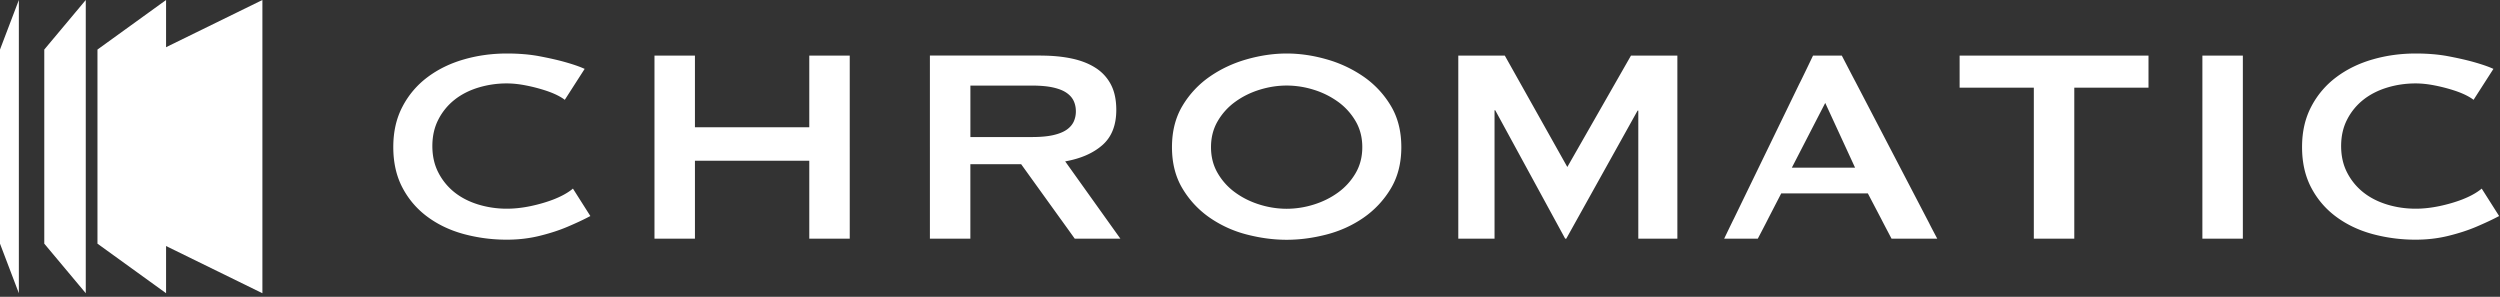 <svg xmlns="http://www.w3.org/2000/svg" width="497" height="59" fill="none" viewBox="0 0 497 59">
  <rect x="0" y="0" width="497" height="59" fill="#333333" stroke="none"/>
  <path fill="#fff" d="M117.377 42.947c-.168.08-.35.175-.547.277-1.058.553-2.399 1.173-4.026 1.865-1.626.692-3.471 1.29-5.542 1.8-2.071.51-4.237.758-6.491.758a32.67 32.67 0 0 1-8.54-1.108c-2.727-.736-5.141-1.88-7.234-3.425a16.886 16.886 0 0 1-4.974-5.778c-1.225-2.31-1.837-5.006-1.837-8.095 0-3.09.612-5.735 1.837-8.06a17.186 17.186 0 0 1 4.974-5.843c2.093-1.567 4.507-2.747 7.234-3.527 2.728-.787 5.58-1.173 8.54-1.173 2.4 0 4.573.182 6.527.554 1.955.372 3.661.758 5.12 1.173 1.458.415 2.611.809 3.456 1.173.124.059.241.102.358.153l-3.953 6.157a6.334 6.334 0 0 0-.561-.393c-.846-.532-1.896-1.006-3.144-1.42a32.95 32.95 0 0 0-3.952-1.036c-1.386-.277-2.669-.415-3.851-.415a19.31 19.31 0 0 0-5.68.83c-1.81.554-3.392 1.363-4.727 2.42a11.864 11.864 0 0 0-3.208 3.913c-.803 1.544-1.204 3.308-1.204 5.29 0 1.982.401 3.745 1.204 5.29a11.956 11.956 0 0 0 3.208 3.913c1.342 1.063 2.917 1.865 4.726 2.419a19.31 19.31 0 0 0 5.681.83c1.503 0 3.085-.174 4.726-.517 1.648-.35 3.15-.787 4.514-1.312 1.364-.531 2.509-1.129 3.42-1.8.175-.123.329-.247.467-.37l3.464 5.457h.015Zm43.508-31.893h8.044V47.45h-8.044V31.952h-22.731V47.45h-8.044V11.054h8.044v14.252h22.731V11.054Zm46.076 0c2.261 0 4.303.197 6.14.59 1.838.393 3.413 1.013 4.726 1.865a8.629 8.629 0 0 1 3.034 3.323c.707 1.363 1.057 3.031 1.057 5.013 0 3.046-.919 5.378-2.749 6.988-1.838 1.618-4.303 2.696-7.41 3.25l9.386 13.145 1.583 2.215h-9.072s-2.509-3.505-2.888-4.015l-7.767-10.791h-10.093v14.806h-8.044V11.046h22.09l.007.008Zm-1.838 16.19c1.692 0 3.107-.123 4.237-.378 1.131-.256 2.02-.613 2.684-1.072.656-.459 1.13-1.005 1.415-1.625a4.85 4.85 0 0 0 .423-2.04c0-.736-.139-1.42-.423-2.04-.285-.62-.752-1.166-1.415-1.625-.656-.459-1.553-.816-2.684-1.071-1.13-.255-2.538-.379-4.237-.379h-12.208v10.238h12.208v-.008Zm50.663-16.606c2.589 0 5.222.379 7.905 1.144a24.736 24.736 0 0 1 7.344 3.425 18.622 18.622 0 0 1 5.433 5.778c1.415 2.332 2.115 5.086 2.115 8.27 0 3.185-.707 5.939-2.115 8.27a18.715 18.715 0 0 1-5.433 5.779c-2.21 1.523-4.66 2.63-7.344 3.322-2.683.693-5.316 1.042-7.905 1.042-2.589 0-5.222-.35-7.905-1.041a22.99 22.99 0 0 1-7.344-3.323 18.622 18.622 0 0 1-5.433-5.778c-1.415-2.332-2.115-5.087-2.115-8.27 0-3.185.707-5.94 2.115-8.27a18.704 18.704 0 0 1 5.433-5.78c2.209-1.522 4.66-2.666 7.344-3.424 2.683-.758 5.316-1.144 7.905-1.144Zm0 6.369c-1.787 0-3.574.276-5.368.83-1.786.554-3.398 1.348-4.835 2.39a12.402 12.402 0 0 0-3.493 3.84c-.897 1.523-1.342 3.25-1.342 5.188 0 1.939.445 3.665 1.342 5.188a12.4 12.4 0 0 0 3.493 3.84c1.437 1.042 3.049 1.837 4.835 2.39a18.04 18.04 0 0 0 5.368.831 18.09 18.09 0 0 0 5.367-.83c1.787-.554 3.399-1.349 4.835-2.39a12.477 12.477 0 0 0 3.494-3.84c.897-1.524 1.342-3.25 1.342-5.189 0-1.938-.445-3.665-1.342-5.188a12.479 12.479 0 0 0-3.494-3.84 16.635 16.635 0 0 0-4.835-2.39 18.025 18.025 0 0 0-5.367-.83Zm88.862 26.567 13.061-26.917c.329-.597 2.721-5.603 2.721-5.603h5.724s2.378 4.59 2.706 5.188l14.68 28.162c.234.51 1.59 3.046 1.59 3.046h-9.087s-1.655-3.133-2.027-3.876l-2.684-5.123h-17.225l-2.538 4.911c-.474.97-2.115 4.08-2.115 4.08h-6.687s1.553-3.227 1.881-3.876v.008Zm24.139-10.245-5.929-12.868-6.636 12.868h12.565Zm43.582 14.121h-8.044V17.422h-14.753v-6.368h37.55v6.368h-14.753V47.45Zm25.466 0V11.054h8.044V47.45h-8.044Zm59.006-4.503c-.168.08-.35.175-.547.277-1.058.553-2.4 1.173-4.026 1.865s-3.471 1.29-5.542 1.8c-2.072.51-4.237.758-6.491.758a32.67 32.67 0 0 1-8.54-1.108c-2.727-.736-5.141-1.88-7.234-3.425a16.888 16.888 0 0 1-4.974-5.778c-1.225-2.31-1.838-5.006-1.838-8.095 0-3.09.613-5.735 1.838-8.06a17.185 17.185 0 0 1 4.974-5.843c2.093-1.567 4.507-2.747 7.234-3.527 2.728-.787 5.579-1.173 8.54-1.173 2.399 0 4.573.182 6.527.554 1.955.372 3.661.758 5.12 1.173 1.458.415 2.61.809 3.456 1.173.124.059.241.102.358.153l-3.953 6.157a6.212 6.212 0 0 0-.562-.393c-.845-.532-1.896-1.006-3.143-1.42a32.95 32.95 0 0 0-3.952-1.036c-1.386-.277-2.669-.415-3.851-.415-1.976 0-3.872.277-5.681.83-1.809.554-3.391 1.363-4.726 2.42a11.863 11.863 0 0 0-3.209 3.913c-.802 1.544-1.203 3.308-1.203 5.29 0 1.982.401 3.745 1.203 5.29a11.964 11.964 0 0 0 3.209 3.913c1.342 1.063 2.917 1.865 4.726 2.419 1.809.553 3.705.83 5.681.83 1.502 0 3.085-.174 4.726-.517 1.648-.35 3.15-.787 4.514-1.312 1.364-.531 2.509-1.129 3.42-1.8a5.29 5.29 0 0 0 .467-.37l3.464 5.457h.015ZM289.909 47.45V11.054h9.247l12.427 22.144 12.653-22.144h9.225V47.45h-7.767V21.983h-.138L311.371 47.45h-.211l-13.908-25.532h-.138V47.45h-7.205ZM52.165 0l-19.99 9.793V48.5l19.99 9.793V0Z"/>
  <path fill="#fff" d="M33.014 0 19.377 9.851v38.59l13.637 9.851V0ZM17.05 0 8.802 9.851v38.59l8.248 9.851V0ZM3.748 0 0 9.851v38.59l3.748 9.851V0Z"/>
</svg>